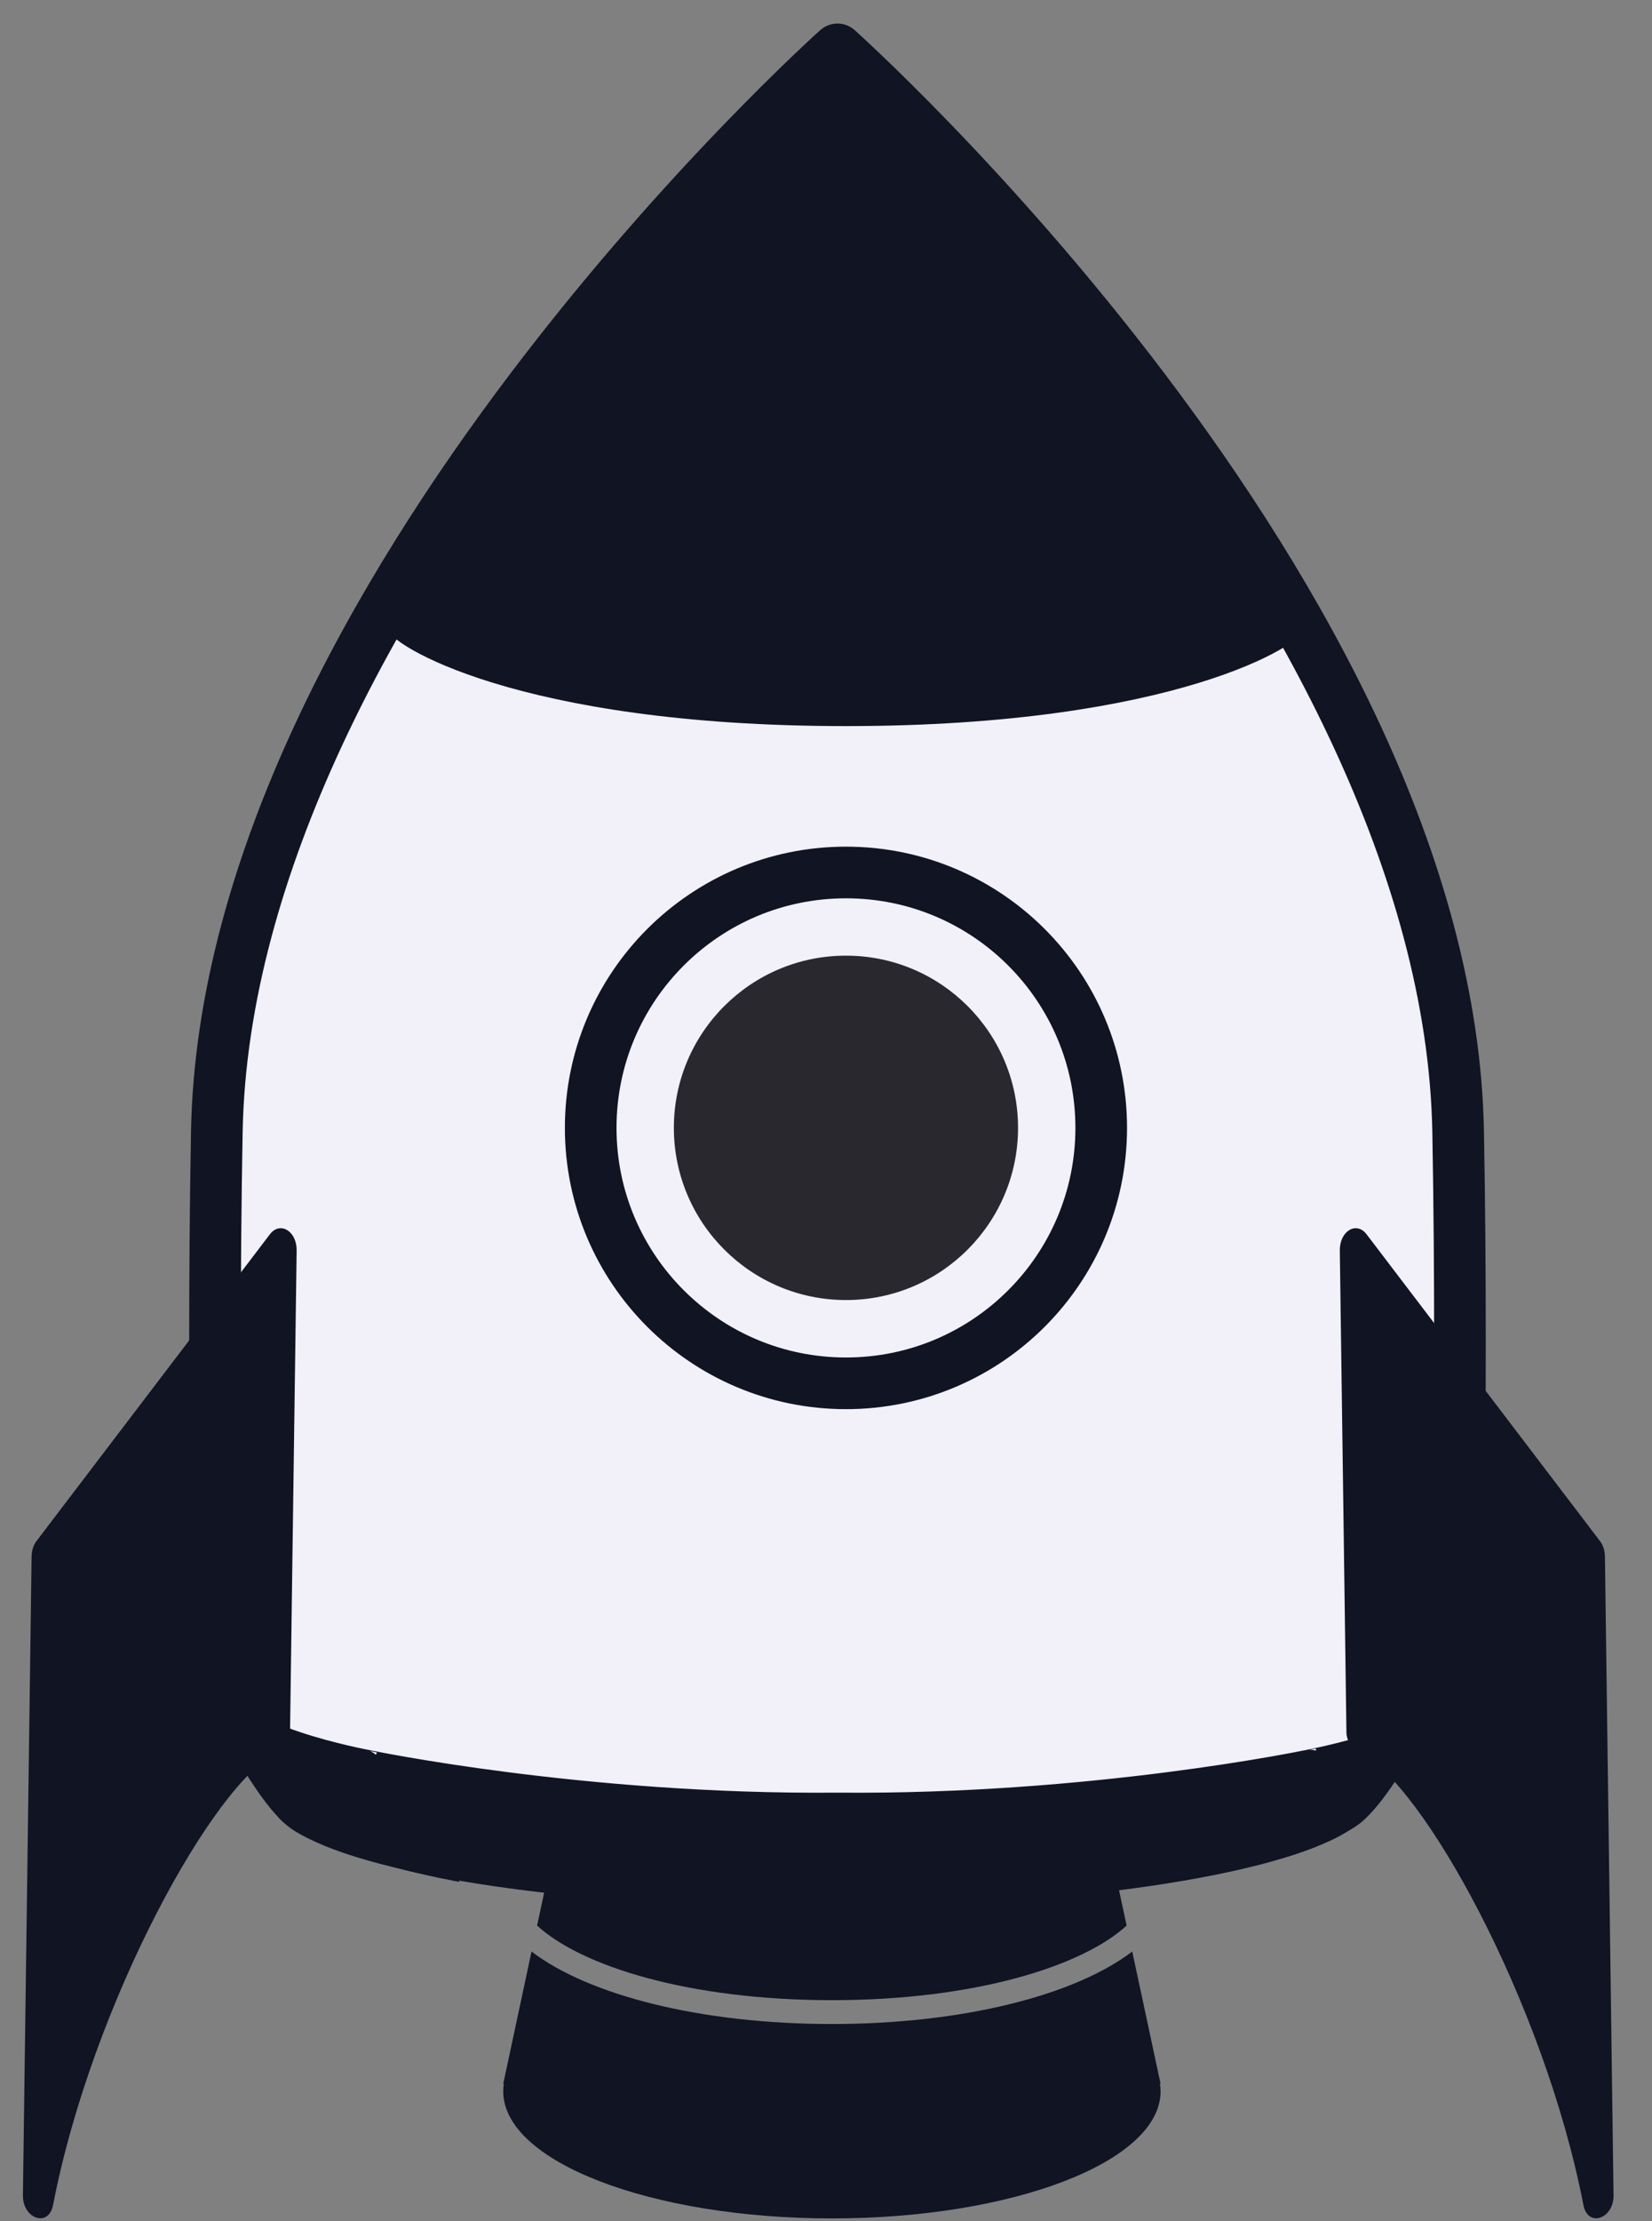 <svg width="32" height="43" viewBox="0 0 32 43" fill="none" xmlns="http://www.w3.org/2000/svg">
<rect x="0" y="0" width="32" height="43" fill="#808080" stroke="none"/>
<path class="black" d="M16.113 38.72C18.886 38.72 20.969 38.061 21.823 37.276L21.319 34.923C20.121 35.547 18.252 35.943 16.113 35.943C13.975 35.943 12.106 35.547 10.908 34.923L10.404 37.276C11.258 38.061 13.341 38.72 16.113 38.72Z" fill="#101423"/>
<path class="black" d="M16.113 35.479C18.369 35.479 20.166 35.043 21.219 34.458L20.744 32.238H11.483L11.008 34.458C12.061 35.043 13.858 35.479 16.113 35.479Z" fill="#101423"/>
<path class="black" d="M21.931 37.779C20.828 38.621 18.661 39.182 16.113 39.182C13.566 39.182 11.398 38.621 10.296 37.779L9.748 40.34H9.76C9.752 40.388 9.748 40.436 9.748 40.485C9.748 41.843 12.598 42.945 16.114 42.945C19.63 42.945 22.481 41.844 22.481 40.485C22.481 40.436 22.476 40.388 22.468 40.34H22.481L21.932 37.779H21.931Z" fill="#101423"/>
<path class="black" d="M25.16 33.764C23.311 33.135 19.864 32.713 15.915 32.713C11.943 32.713 8.476 33.141 6.636 33.775L3.928 32.783C3.928 32.783 4.68 34.419 5.376 35.163C5.419 35.215 5.472 35.266 5.535 35.317C5.538 35.32 5.541 35.323 5.544 35.325C5.651 35.417 5.798 35.505 5.97 35.589C6.37 35.79 6.921 35.975 7.598 36.141C8.299 36.322 8.894 36.43 8.894 36.43V36.407C10.771 36.73 13.227 36.925 15.915 36.925C20.697 36.925 24.746 36.305 26.106 35.451C26.213 35.391 26.307 35.329 26.381 35.266C27.117 34.636 27.997 32.723 27.997 32.723L25.158 33.764H25.16Z" fill="#101423"/>
<path class="white_bg_black_stroke" d="M15.915 35.008C22.521 35.008 27.875 33.952 27.875 32.65C27.875 31.347 22.521 30.291 15.915 30.291C9.309 30.291 3.955 31.347 3.955 32.65C3.955 33.952 9.309 35.008 15.915 35.008Z" fill="#F2F0F9" stroke="#1B2030" stroke-linecap="round" stroke-linejoin="round"/>
<path class="white_bg_black_stroke" d="M28.245 21.909C28.055 11.52 16.222 0.956 16.222 0.956C16.222 0.956 4.39 11.521 4.2 21.909C4.097 27.51 4.252 33.002 4.252 33.002C4.224 33.85 7.08 34.374 7.078 34.373C7.078 34.373 11.264 35.248 16.222 35.203C21.18 35.249 25.366 34.373 25.366 34.373C25.364 34.373 28.221 33.85 28.193 33.002C28.193 33.002 28.347 27.511 28.245 21.909Z" fill="#F2F0F9" stroke="#101423" stroke-linecap="round" stroke-linejoin="round"/>
<path class="black" d="M16.398 0.723H16.376C15.977 1.062 10.086 6.134 7.498 12.159C7.505 12.162 7.509 12.168 7.509 12.175C7.509 12.454 10.006 14.056 16.387 14.056C22.768 14.056 25.264 12.455 25.264 12.175C25.264 12.168 25.269 12.162 25.276 12.159C22.688 6.134 16.797 1.062 16.398 0.723Z" fill="#101423"/>
<path class="black" d="M5.228 23.894L0.706 29.834C0.647 29.912 0.613 30.019 0.612 30.133L0.444 42.498C0.438 42.953 0.942 43.128 1.027 42.688C1.791 38.755 4.161 34.482 5.373 33.925C5.493 33.87 5.615 33.712 5.618 33.538L5.746 24.212C5.753 23.834 5.426 23.634 5.228 23.894H5.228Z" fill="#101423"/>
<path class="black" d="M26.471 23.894L30.993 29.834C31.053 29.912 31.087 30.019 31.088 30.133L31.255 42.498C31.261 42.953 30.757 43.128 30.672 42.688C29.908 38.755 27.538 34.482 26.326 33.925C26.206 33.87 26.084 33.712 26.081 33.538L25.953 24.212C25.946 23.834 26.273 23.634 26.471 23.894Z" fill="#101423"/>
<path class="white_bg_black_stroke" d="M16.387 26.779C19.118 26.779 21.331 24.565 21.331 21.834C21.331 19.103 19.118 16.89 16.387 16.89C13.656 16.89 11.442 19.103 11.442 21.834C11.442 24.565 13.656 26.779 16.387 26.779Z" fill="#F2F0F9" stroke="#101423" stroke-linecap="round" stroke-linejoin="round"/>
<path class="black" d="M16.387 25.167C18.227 25.167 19.72 23.674 19.72 21.833C19.72 19.992 18.227 18.5 16.387 18.5C14.546 18.5 13.053 19.992 13.053 21.833C13.053 23.674 14.546 25.167 16.387 25.167Z" fill="#29282F"/>
</svg>
